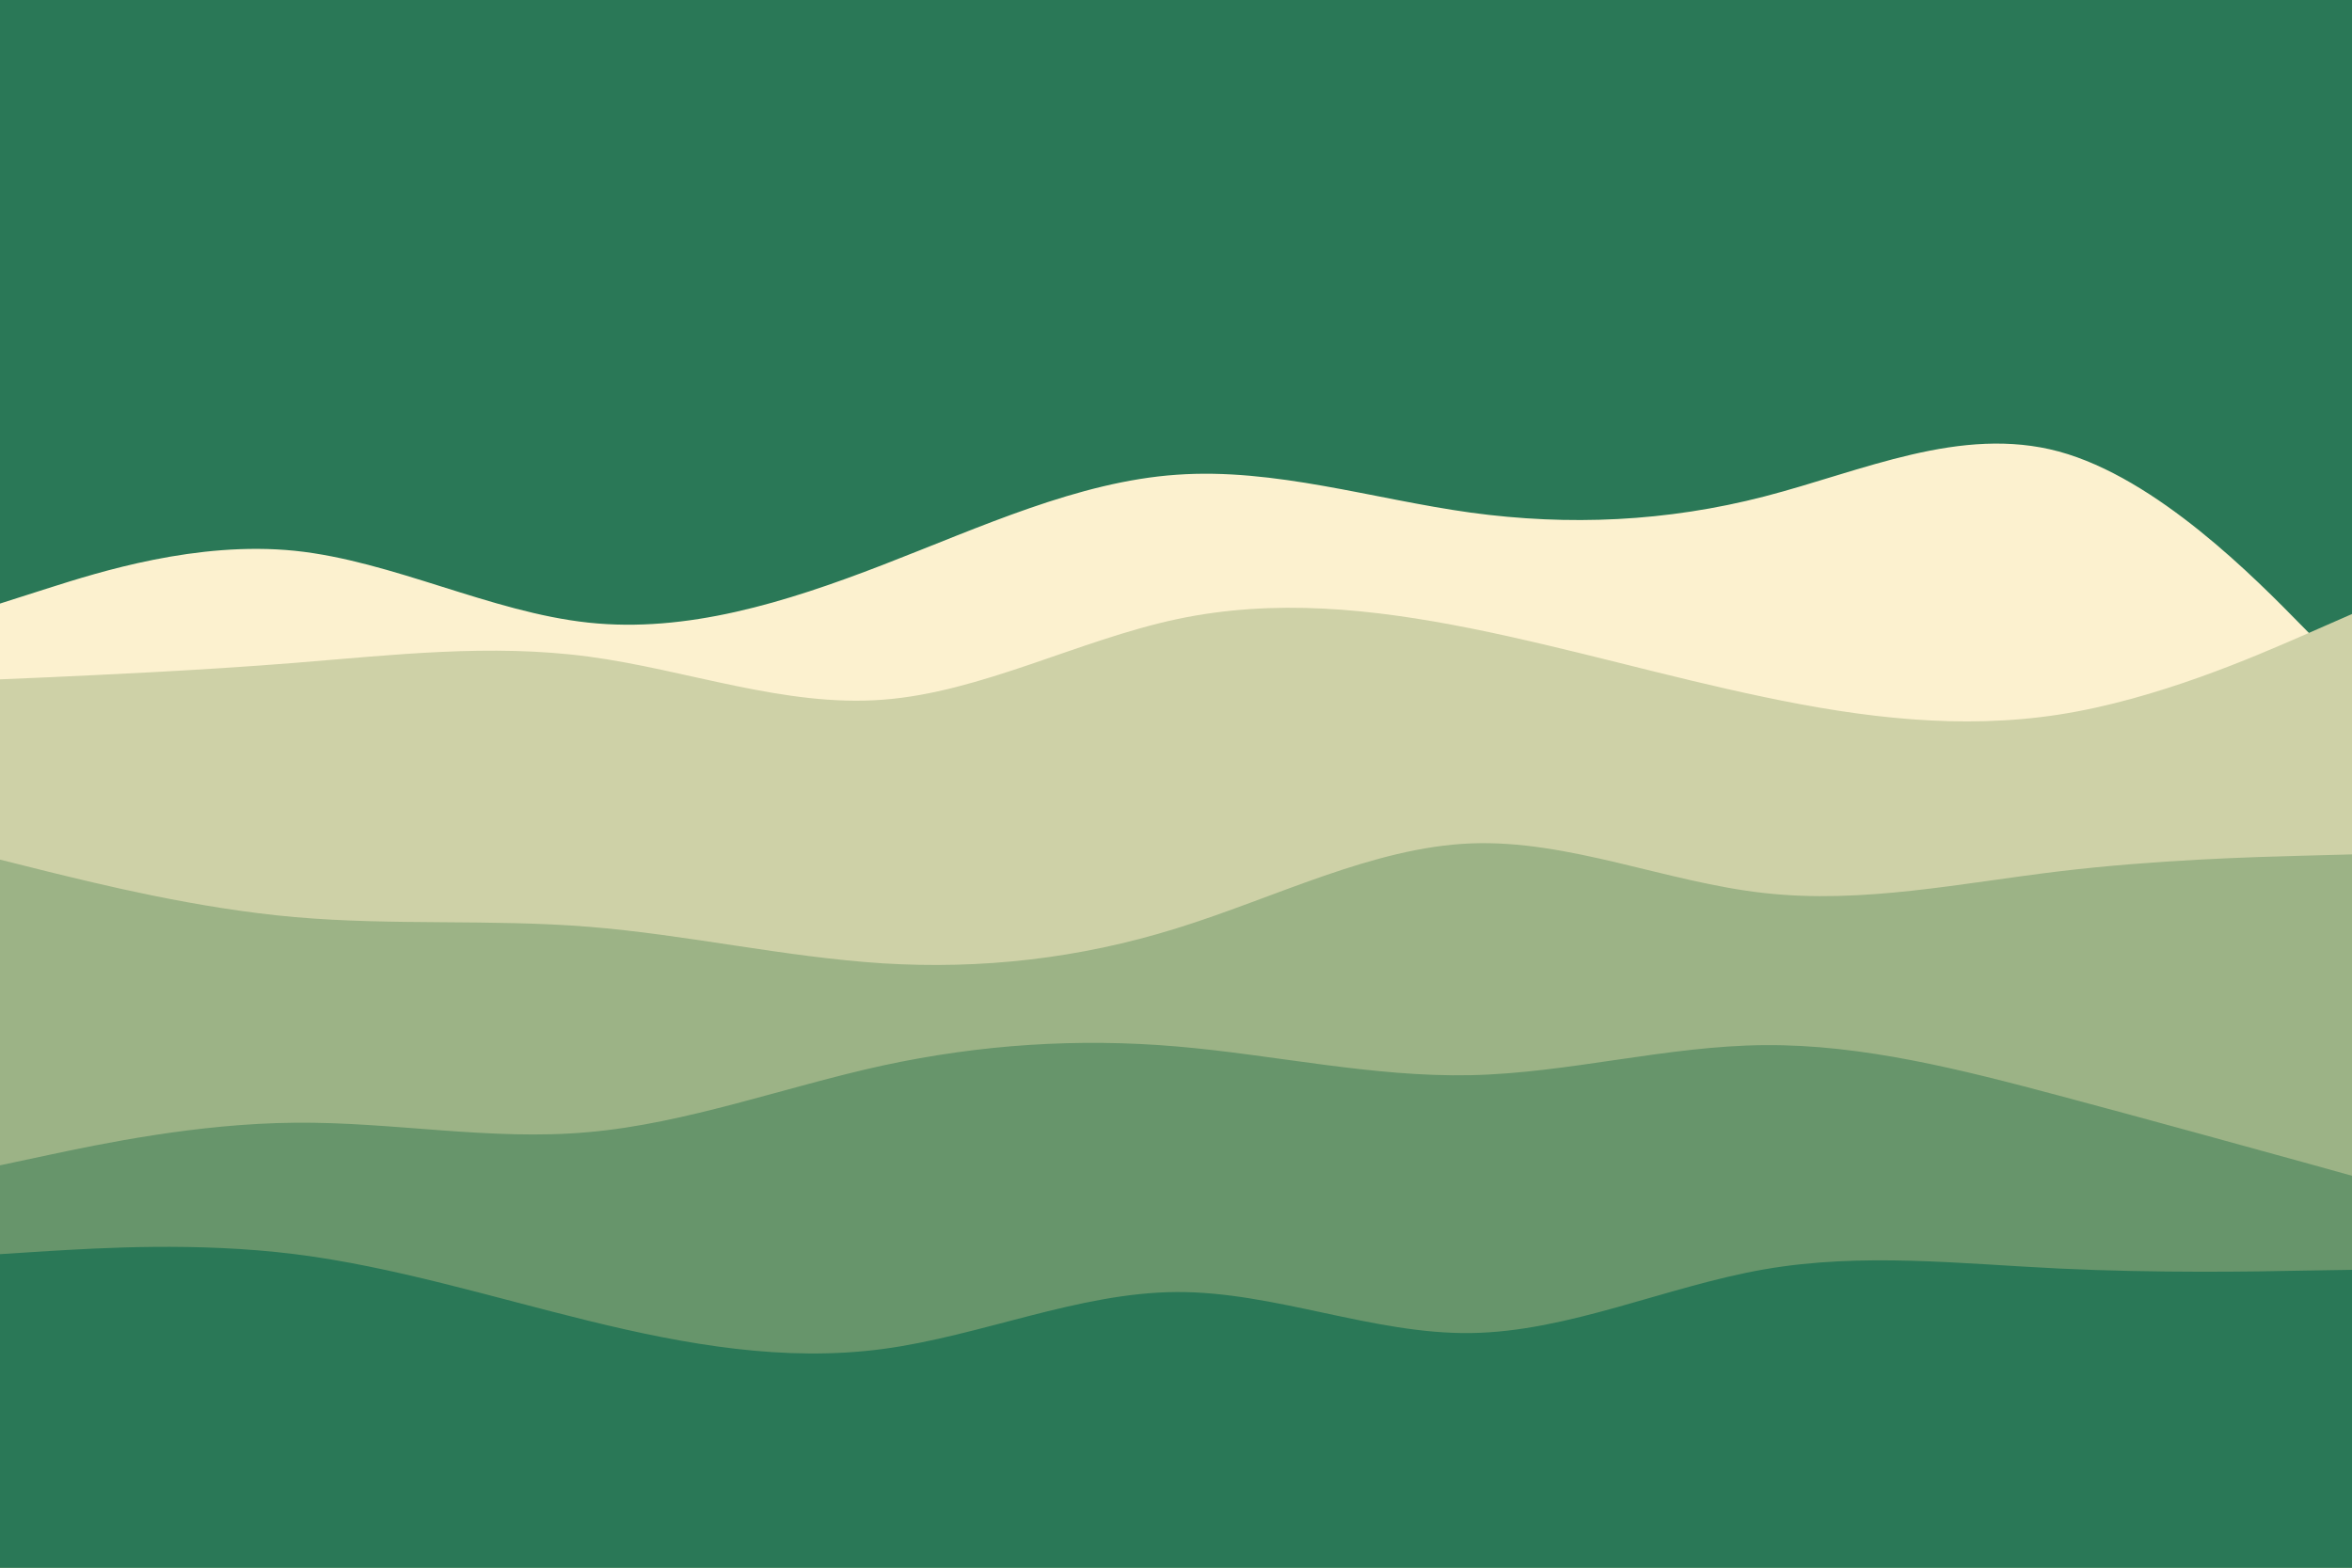 <svg id="visual" viewBox="0 0 900 600" width="900" height="600" xmlns="http://www.w3.org/2000/svg" xmlns:xlink="http://www.w3.org/1999/xlink" version="1.1"><rect x="0" y="0" width="900" height="600" fill="#2a7857"></rect><path d="M0 231L18.8 225C37.7 219 75.3 207 112.8 210.8C150.3 214.7 187.7 234.3 225.2 238.3C262.7 242.3 300.3 230.7 337.8 216.2C375.3 201.7 412.7 184.3 450.2 181.7C487.7 179 525.3 191 562.8 196.2C600.3 201.3 637.7 199.7 675.2 190C712.7 180.3 750.3 162.7 787.8 172.8C825.3 183 862.7 221 881.3 240L900 259L900 601L881.3 601C862.7 601 825.3 601 787.8 601C750.3 601 712.7 601 675.2 601C637.7 601 600.3 601 562.8 601C525.3 601 487.7 601 450.2 601C412.7 601 375.3 601 337.8 601C300.3 601 262.7 601 225.2 601C187.7 601 150.3 601 112.8 601C75.3 601 37.7 601 18.8 601L0 601Z" fill="#fcf1cf"></path><path d="M0 260L18.8 259.2C37.7 258.3 75.3 256.7 112.8 253.7C150.3 250.7 187.7 246.3 225.2 251.3C262.7 256.3 300.3 270.7 337.8 267.8C375.3 265 412.7 245 450.2 237C487.7 229 525.3 233 562.8 240.5C600.3 248 637.7 259 675.2 266.8C712.7 274.7 750.3 279.3 787.8 273.5C825.3 267.7 862.7 251.3 881.3 243.2L900 235L900 601L881.3 601C862.7 601 825.3 601 787.8 601C750.3 601 712.7 601 675.2 601C637.7 601 600.3 601 562.8 601C525.3 601 487.7 601 450.2 601C412.7 601 375.3 601 337.8 601C300.3 601 262.7 601 225.2 601C187.7 601 150.3 601 112.8 601C75.3 601 37.7 601 18.8 601L0 601Z" fill="#ced1a7"></path><path d="M0 329L18.8 333.7C37.7 338.3 75.3 347.7 112.8 351C150.3 354.3 187.7 351.7 225.2 354.7C262.7 357.7 300.3 366.3 337.8 368.7C375.3 371 412.7 367 450.2 355.3C487.7 343.7 525.3 324.3 562.8 322.8C600.3 321.3 637.7 337.7 675.2 341.8C712.7 346 750.3 338 787.8 333.5C825.3 329 862.7 328 881.3 327.5L900 327L900 601L881.3 601C862.7 601 825.3 601 787.8 601C750.3 601 712.7 601 675.2 601C637.7 601 600.3 601 562.8 601C525.3 601 487.7 601 450.2 601C412.7 601 375.3 601 337.8 601C300.3 601 262.7 601 225.2 601C187.7 601 150.3 601 112.8 601C75.3 601 37.7 601 18.8 601L0 601Z" fill="#9cb386"></path><path d="M0 446L18.8 442C37.7 438 75.3 430 112.8 429.7C150.3 429.3 187.7 436.7 225.2 433.3C262.7 430 300.3 416 337.8 407.8C375.3 399.7 412.7 397.3 450.2 400.5C487.7 403.7 525.3 412.3 562.8 411.5C600.3 410.7 637.7 400.3 675.2 400C712.7 399.7 750.3 409.3 787.8 419.3C825.3 429.3 862.7 439.7 881.3 444.8L900 450L900 601L881.3 601C862.7 601 825.3 601 787.8 601C750.3 601 712.7 601 675.2 601C637.7 601 600.3 601 562.8 601C525.3 601 487.7 601 450.2 601C412.7 601 375.3 601 337.8 601C300.3 601 262.7 601 225.2 601C187.7 601 150.3 601 112.8 601C75.3 601 37.7 601 18.8 601L0 601Z" fill="#67956b"></path><path d="M0 480L18.8 478.8C37.7 477.7 75.3 475.3 112.8 480C150.3 484.7 187.7 496.3 225.2 505.5C262.7 514.7 300.3 521.3 337.8 516.3C375.3 511.3 412.7 494.7 450.2 494.5C487.7 494.3 525.3 510.7 562.8 510.2C600.3 509.7 637.7 492.3 675.2 485.8C712.7 479.3 750.3 483.7 787.8 485.5C825.3 487.3 862.7 486.7 881.3 486.3L900 486L900 601L881.3 601C862.7 601 825.3 601 787.8 601C750.3 601 712.7 601 675.2 601C637.7 601 600.3 601 562.8 601C525.3 601 487.7 601 450.2 601C412.7 601 375.3 601 337.8 601C300.3 601 262.7 601 225.2 601C187.7 601 150.3 601 112.8 601C75.3 601 37.7 601 18.8 601L0 601Z" fill="#2a7857"></path></svg>